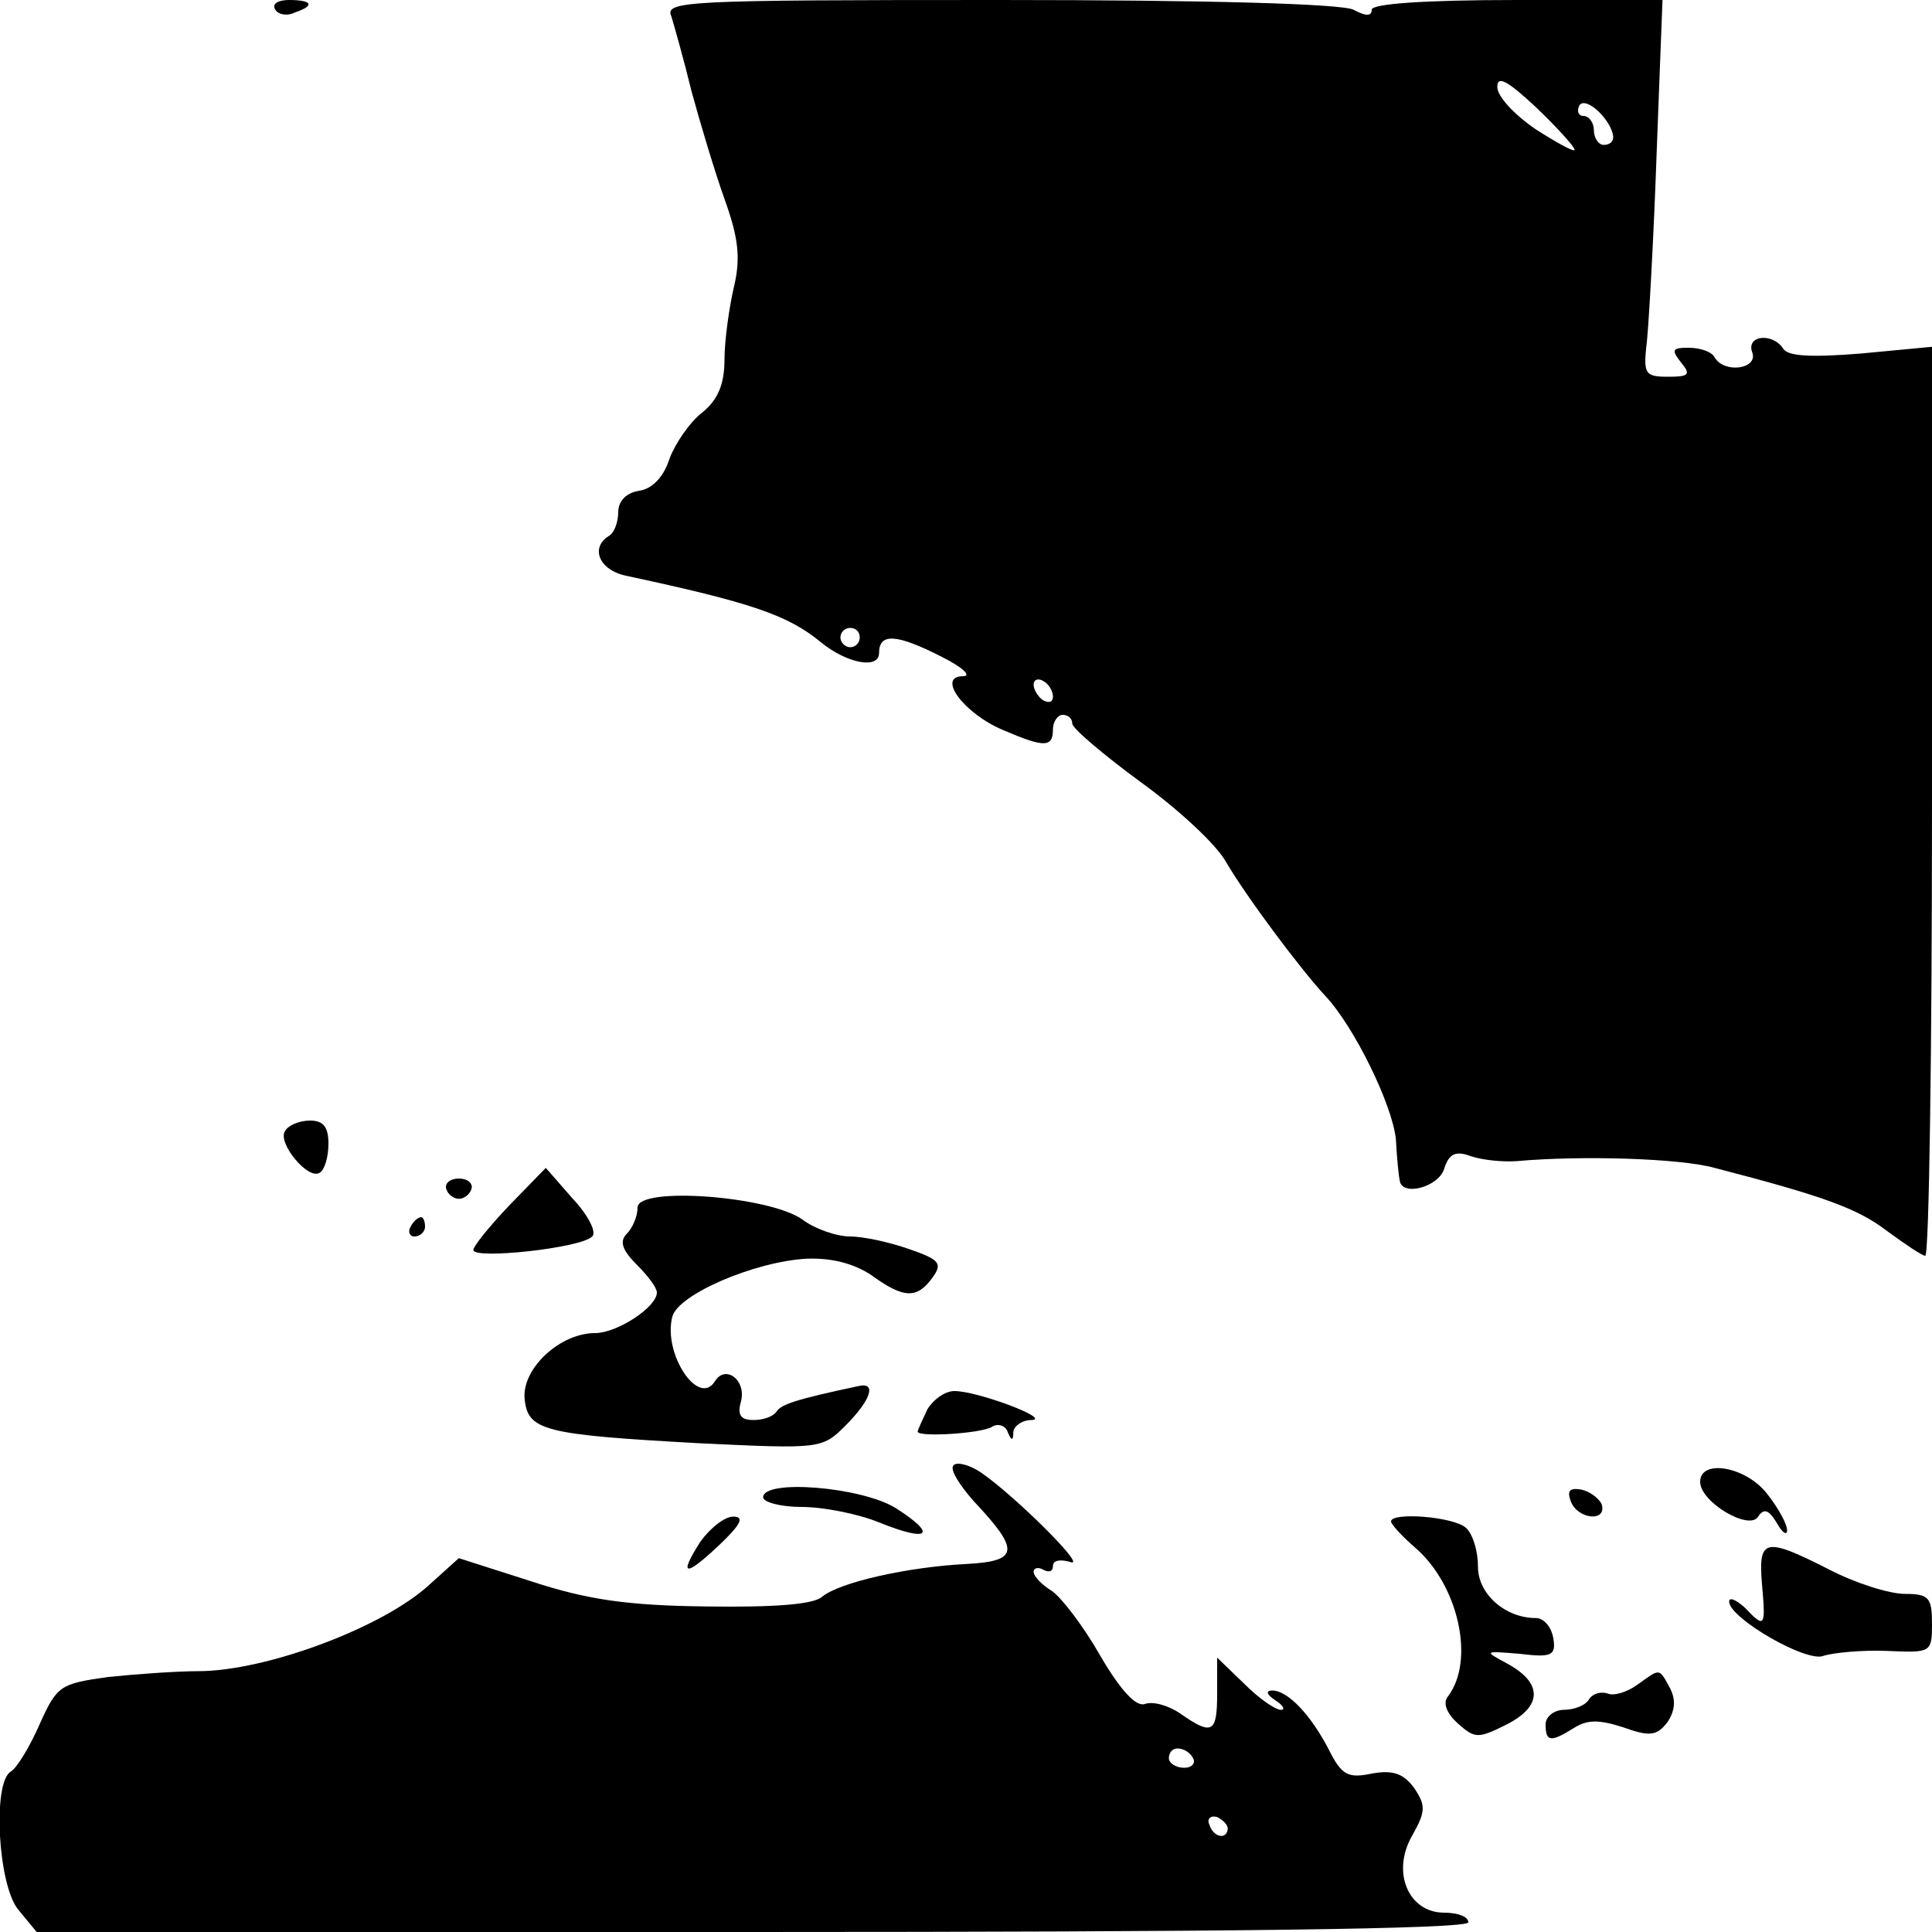<?xml version="1.0" standalone="no"?>
<!DOCTYPE svg PUBLIC "-//W3C//DTD SVG 20010904//EN"
 "http://www.w3.org/TR/2001/REC-SVG-20010904/DTD/svg10.dtd">
<svg version="1.0" xmlns="http://www.w3.org/2000/svg"
 width="200pt" height="200pt" viewBox="0 0 200 200"
 preserveAspectRatio="xMidYMid meet">
<g transform="translate(0,200) scale(0.1,-0.1)"
fill="#000000" stroke="none">
<path d="M285 1990 c3 -5 12 -7 20 -3 21 7 19 13 -6 13 -11 0 -18 -4 -14 -10z"/>
<path d="M695 1983 c3 -10 13 -45 21 -78 9 -33 24 -83 34 -111 14 -39 17 -60
10 -90 -5 -21 -10 -56 -10 -76 0 -26 -7 -42 -23 -55 -13 -10 -28 -32 -34 -48
-6 -19 -18 -31 -31 -33 -14 -2 -22 -11 -22 -22 0 -10 -4 -22 -10 -25 -19 -12
-10 -35 18 -41 131 -28 168 -41 202 -69 27 -22 60 -28 60 -11 0 21 18 20 65
-4 22 -11 31 -20 22 -20 -28 0 1 -39 42 -56 42 -18 51 -18 51 1 0 8 5 15 10
15 6 0 10 -4 10 -9 0 -5 32 -32 70 -60 39 -28 79 -65 89 -83 21 -36 77 -111
103 -139 30 -32 69 -112 73 -148 1 -20 3 -39 4 -43 2 -17 40 -7 46 12 5 16 12
19 28 13 12 -4 33 -6 47 -5 67 6 169 3 205 -7 112 -29 148 -42 178 -65 19 -14
37 -26 40 -26 4 0 7 212 7 470 l0 471 -74 -7 c-50 -4 -75 -3 -80 5 -11 17 -39
14 -32 -4 6 -17 -29 -22 -39 -5 -3 6 -15 10 -27 10 -17 0 -18 -2 -8 -15 11
-13 8 -15 -13 -15 -25 0 -26 3 -22 38 2 20 7 108 10 195 l6 157 -151 0 c-97 0
-150 -4 -150 -10 0 -7 -6 -7 -19 0 -13 6 -147 10 -366 10 -327 0 -347 -1 -340
-17z m935 -138 c0 -3 -18 7 -40 21 -22 15 -40 34 -40 44 0 12 10 7 40 -21 22
-21 40 -41 40 -44z m40 13 c0 -5 -4 -8 -10 -8 -5 0 -10 7 -10 15 0 8 -5 15
-11 15 -5 0 -7 5 -4 11 7 10 34 -16 35 -33z m-780 -518 c0 -5 -4 -10 -10 -10
-5 0 -10 5 -10 10 0 6 5 10 10 10 6 0 10 -4 10 -10z m200 -61 c0 -6 -4 -7 -10
-4 -5 3 -10 11 -10 16 0 6 5 7 10 4 6 -3 10 -11 10 -16z"/>
<path d="M295 829 c-8 -12 24 -51 36 -43 5 3 9 16 9 30 0 17 -5 24 -19 24 -11
0 -23 -5 -26 -11z"/>
<path d="M528 753 c-21 -22 -38 -43 -38 -47 0 -10 112 2 123 14 5 4 -4 22 -20
39 l-28 32 -37 -38z"/>
<path d="M462 769 c2 -6 8 -10 13 -10 5 0 11 4 13 10 2 6 -4 11 -13 11 -9 0
-15 -5 -13 -11z"/>
<path d="M660 750 c0 -9 -5 -21 -11 -27 -8 -8 -5 -17 10 -32 12 -12 21 -24 21
-29 0 -15 -41 -42 -64 -42 -36 0 -75 -36 -73 -67 3 -34 18 -38 180 -47 126 -6
128 -6 152 18 27 27 33 46 13 41 -66 -14 -79 -19 -84 -26 -3 -5 -13 -9 -24 -9
-13 0 -17 5 -13 19 6 22 -16 39 -27 21 -17 -27 -54 29 -44 67 6 23 85 57 139
60 26 1 49 -5 67 -17 33 -24 47 -25 63 -3 11 15 8 19 -24 30 -20 7 -47 13 -61
13 -14 0 -37 8 -50 18 -35 24 -170 34 -170 12z"/>
<path d="M425 730 c-3 -5 -1 -10 4 -10 6 0 11 5 11 10 0 6 -2 10 -4 10 -3 0
-8 -4 -11 -10z"/>
<path d="M960 541 c-5 -11 -10 -21 -10 -23 0 -6 66 -2 77 5 6 4 14 1 16 -5 4
-10 6 -10 6 0 1 6 9 12 19 12 21 1 -56 30 -80 30 -10 0 -22 -9 -28 -19z"/>
<path d="M987 483 c-4 -4 6 -20 21 -37 48 -51 47 -62 -7 -65 -61 -3 -132 -19
-150 -34 -9 -8 -50 -11 -120 -10 -82 1 -123 7 -181 26 l-75 24 -30 -27 c-47
-44 -169 -90 -240 -90 -22 0 -64 -3 -93 -6 -50 -7 -53 -9 -71 -49 -10 -23 -24
-46 -30 -49 -19 -12 -13 -118 8 -143 l19 -23 741 0 c487 0 741 3 741 10 0 6
-11 10 -25 10 -37 0 -55 42 -33 80 14 25 14 31 2 49 -11 15 -22 19 -44 15 -24
-5 -31 -2 -44 24 -19 37 -43 62 -59 62 -7 0 -6 -4 3 -10 8 -5 11 -10 6 -10 -6
0 -23 12 -38 27 l-28 27 0 -37 c0 -41 -5 -44 -38 -21 -13 9 -29 13 -37 10 -9
-3 -25 14 -46 50 -17 30 -40 60 -50 67 -10 6 -19 15 -19 20 0 4 5 5 10 2 6 -3
10 -2 10 4 0 6 8 7 18 4 19 -7 -59 70 -93 93 -12 8 -25 11 -28 7z m248 -303
c3 -5 -1 -10 -9 -10 -9 0 -16 5 -16 10 0 6 4 10 9 10 6 0 13 -4 16 -10z m36
-73 c-1 -12 -15 -9 -19 4 -3 6 1 10 8 8 6 -3 11 -8 11 -12z"/>
<path d="M1760 466 c0 -21 51 -51 60 -36 6 9 11 7 19 -6 6 -11 11 -14 11 -8 0
6 -9 23 -21 38 -22 28 -69 36 -69 12z"/>
<path d="M790 450 c0 -5 18 -10 40 -10 22 0 58 -7 80 -16 52 -21 61 -13 17 15
-36 22 -137 30 -137 11z"/>
<path d="M1626 446 c7 -19 38 -22 32 -3 -3 6 -12 13 -21 15 -12 2 -15 -1 -11
-12z"/>
<path d="M725 404 c-23 -36 -16 -37 20 -3 22 21 26 29 14 29 -9 0 -24 -12 -34
-26z"/>
<path d="M1440 425 c0 -3 12 -16 26 -28 44 -39 61 -116 33 -153 -6 -7 -1 -18
10 -28 18 -16 21 -16 51 -1 37 19 37 43 0 63 -24 13 -24 13 13 10 33 -4 38 -2
35 16 -2 12 -10 21 -18 21 -32 0 -60 25 -60 53 0 16 -5 33 -12 40 -12 12 -78
17 -78 7z"/>
<path d="M1824 360 c4 -45 3 -46 -18 -24 -9 8 -16 11 -16 6 0 -17 81 -64 98
-56 10 3 38 6 65 5 46 -2 47 -2 47 28 0 27 -3 31 -28 31 -16 0 -51 11 -78 25
-67 34 -74 33 -70 -15z"/>
<path d="M1695 256 c-11 -8 -25 -12 -31 -9 -7 2 -15 0 -19 -6 -3 -6 -15 -11
-26 -11 -10 0 -19 -7 -19 -15 0 -18 5 -19 29 -4 14 9 26 9 51 1 28 -10 35 -9
46 5 8 12 9 23 3 35 -12 22 -10 21 -34 4z"/>
</g>
</svg>
